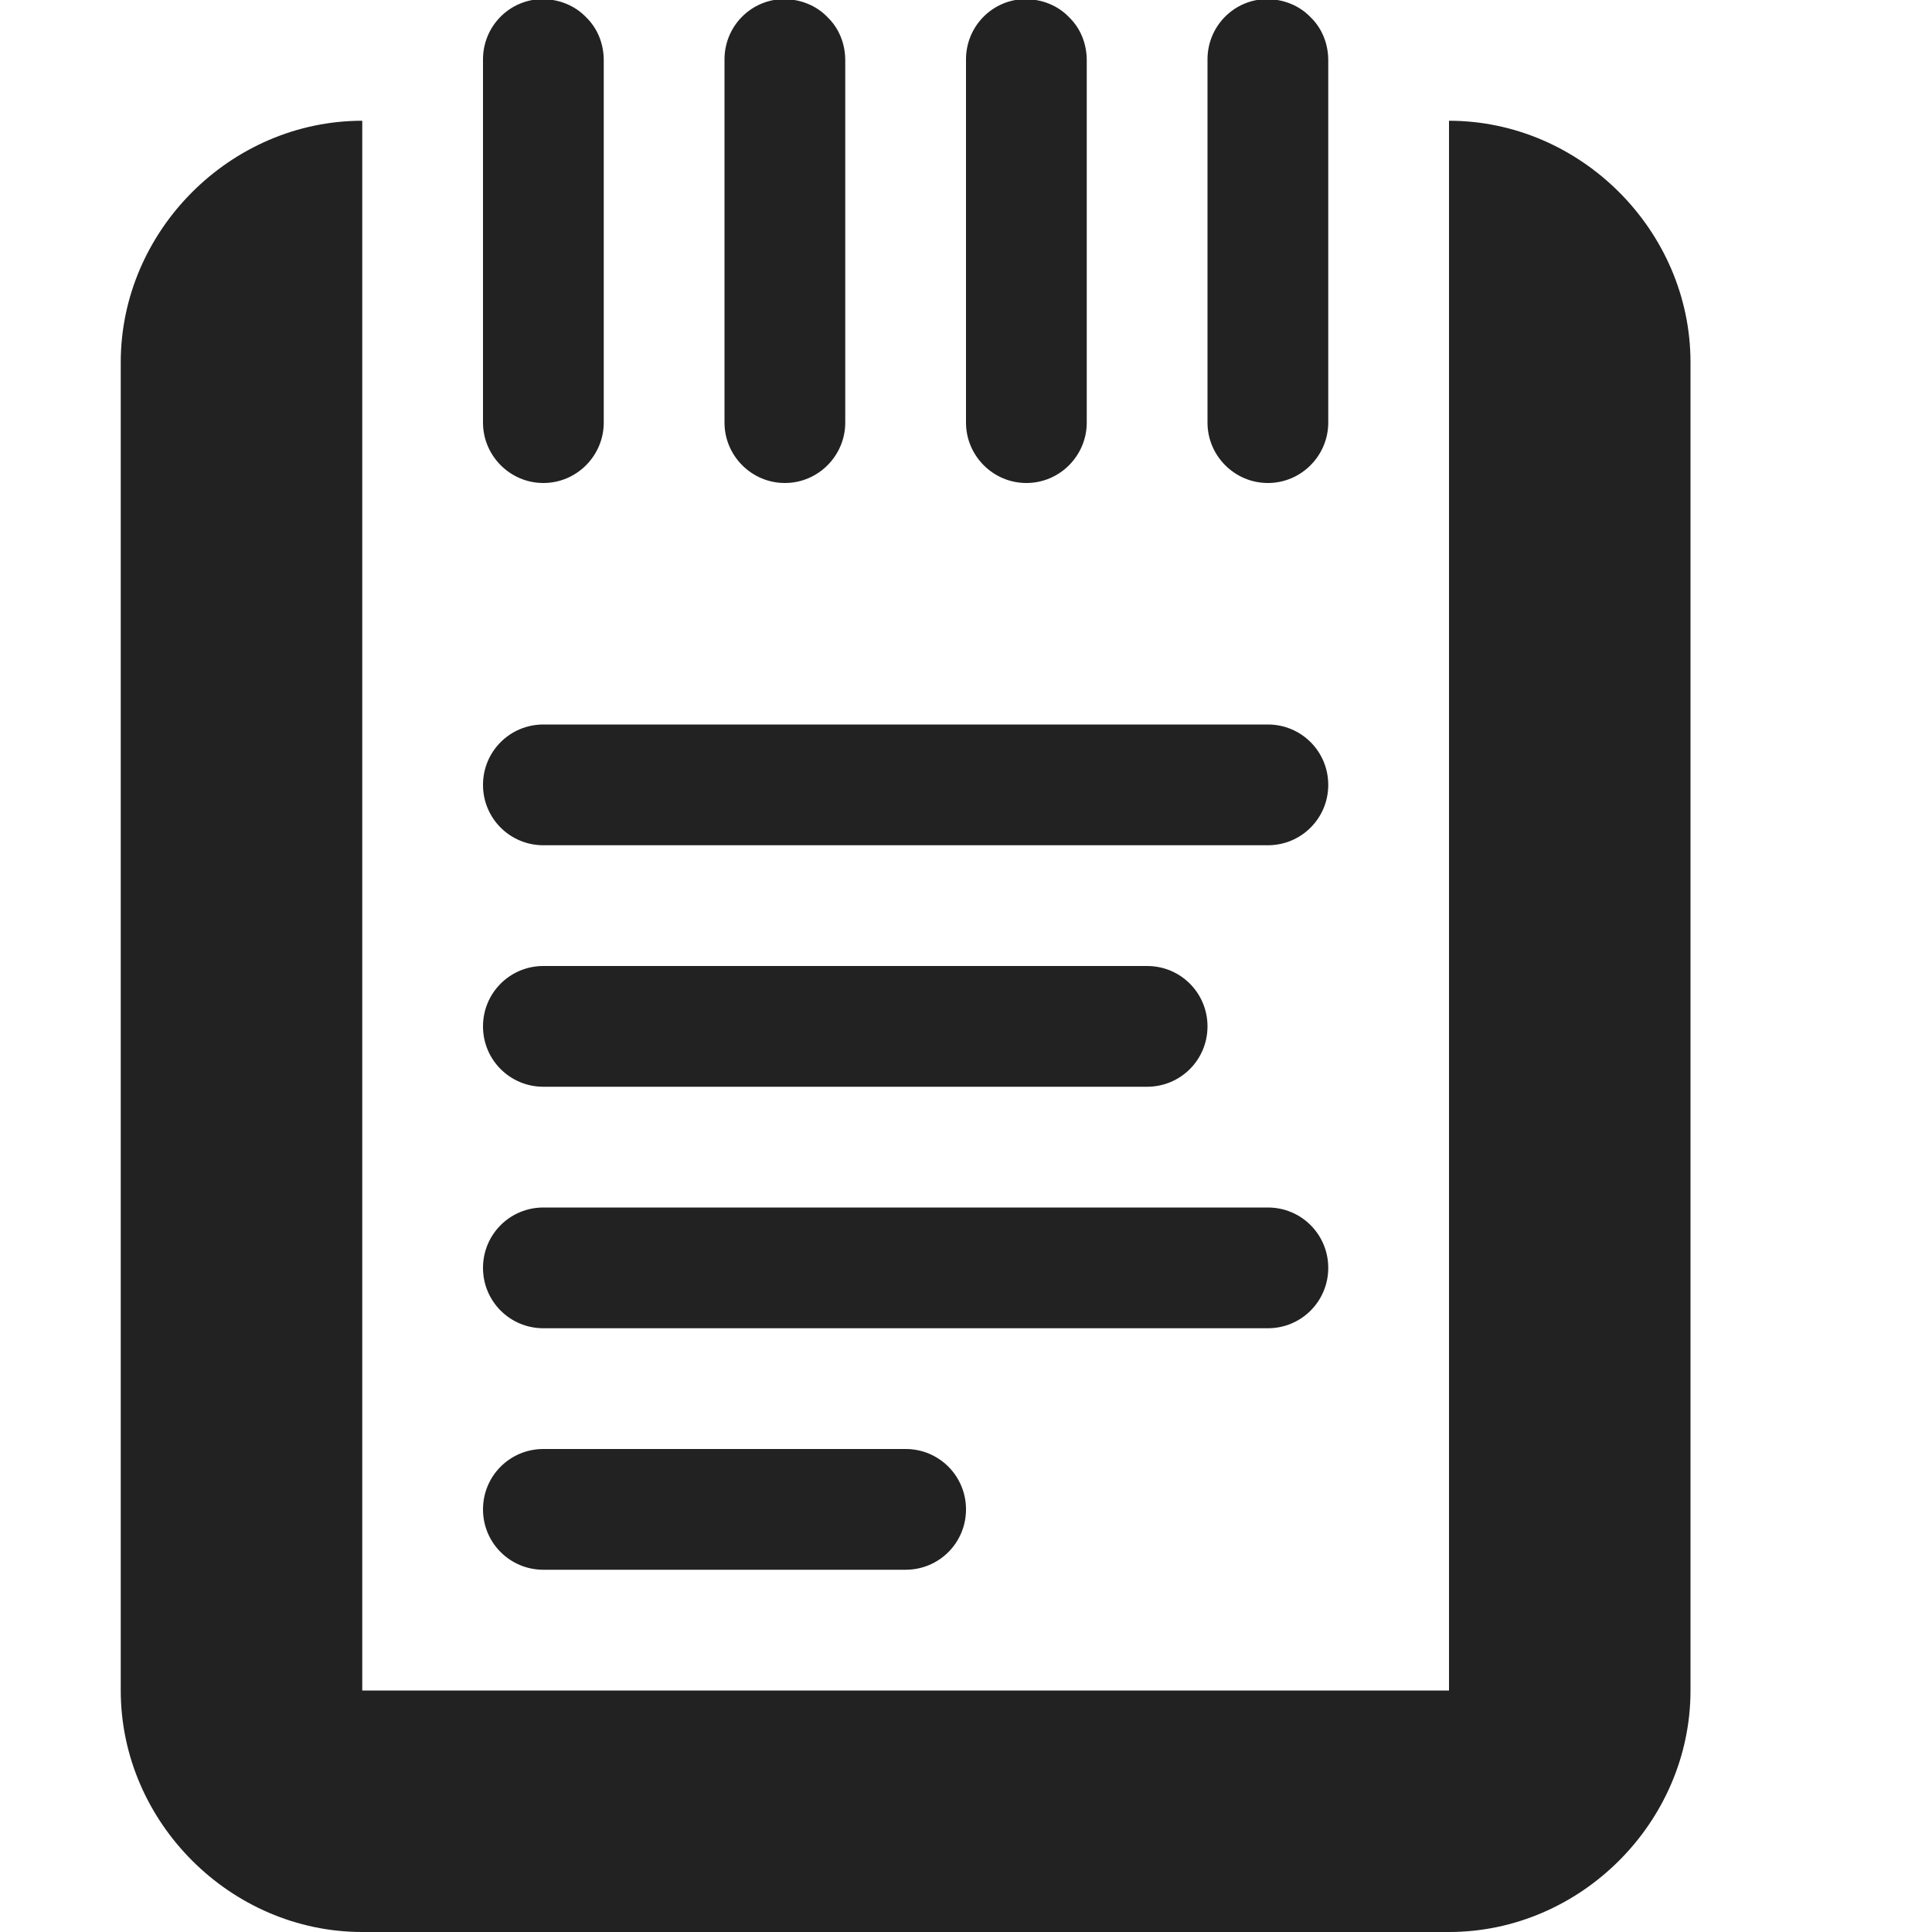 <?xml version="1.0" encoding="UTF-8"?>
<svg height="16px" viewBox="0 0 16 16" width="16px" xmlns="http://www.w3.org/2000/svg">
    <g fill="#222222">
        <path d="m 4.5 6 c -0.277 0 -0.5 0.223 -0.5 0.5 s 0.223 0.5 0.5 0.5 h 6 c 0.277 0 0.5 -0.223 0.5 -0.5 s -0.223 -0.5 -0.5 -0.5 z m 0 2 c -0.277 0 -0.5 0.223 -0.5 0.5 s 0.223 0.5 0.5 0.5 h 5 c 0.277 0 0.5 -0.223 0.5 -0.5 s -0.223 -0.5 -0.5 -0.5 z m 0 2 c -0.277 0 -0.5 0.223 -0.5 0.5 s 0.223 0.5 0.5 0.5 h 6 c 0.277 0 0.5 -0.223 0.5 -0.5 s -0.223 -0.5 -0.5 -0.5 z m 0 2 c -0.277 0 -0.5 0.223 -0.5 0.5 s 0.223 0.5 0.5 0.5 h 3 c 0.277 0 0.5 -0.223 0.5 -0.5 s -0.223 -0.5 -0.5 -0.5 z m 0 0"/>
        <path d="m 3 1 c -1.09 0 -2 0.91 -2 2 v 11 c 0 1.09 0.91 2 2 2 h 9 c 1.09 0 2 -0.91 2 -2 v -11 c 0 -1.09 -0.91 -2 -2 -2 v 13 h -9 z m 0 0"/>
        <path d="m 4.492 -0.008 c -0.277 0.004 -0.496 0.23 -0.492 0.508 v 3 c 0 0.273 0.223 0.5 0.5 0.5 s 0.5 -0.227 0.5 -0.5 v -3 c 0 -0.137 -0.051 -0.266 -0.148 -0.359 c -0.094 -0.098 -0.227 -0.148 -0.359 -0.148 z m 2 0 c -0.277 0.004 -0.496 0.23 -0.492 0.508 v 3 c 0 0.273 0.223 0.5 0.5 0.5 s 0.5 -0.227 0.5 -0.5 v -3 c 0 -0.137 -0.051 -0.266 -0.148 -0.359 c -0.094 -0.098 -0.227 -0.148 -0.359 -0.148 z m 2 0 c -0.277 0.004 -0.496 0.23 -0.492 0.508 v 3 c 0 0.273 0.223 0.5 0.5 0.5 s 0.5 -0.227 0.5 -0.5 v -3 c 0 -0.137 -0.051 -0.266 -0.148 -0.359 c -0.094 -0.098 -0.227 -0.148 -0.359 -0.148 z m 2 0 c -0.277 0.004 -0.496 0.23 -0.492 0.508 v 3 c 0 0.273 0.223 0.5 0.5 0.5 s 0.5 -0.227 0.5 -0.5 v -3 c 0 -0.137 -0.051 -0.266 -0.148 -0.359 c -0.094 -0.098 -0.227 -0.148 -0.359 -0.148 z m 0 0"/>
    </g>
</svg>
